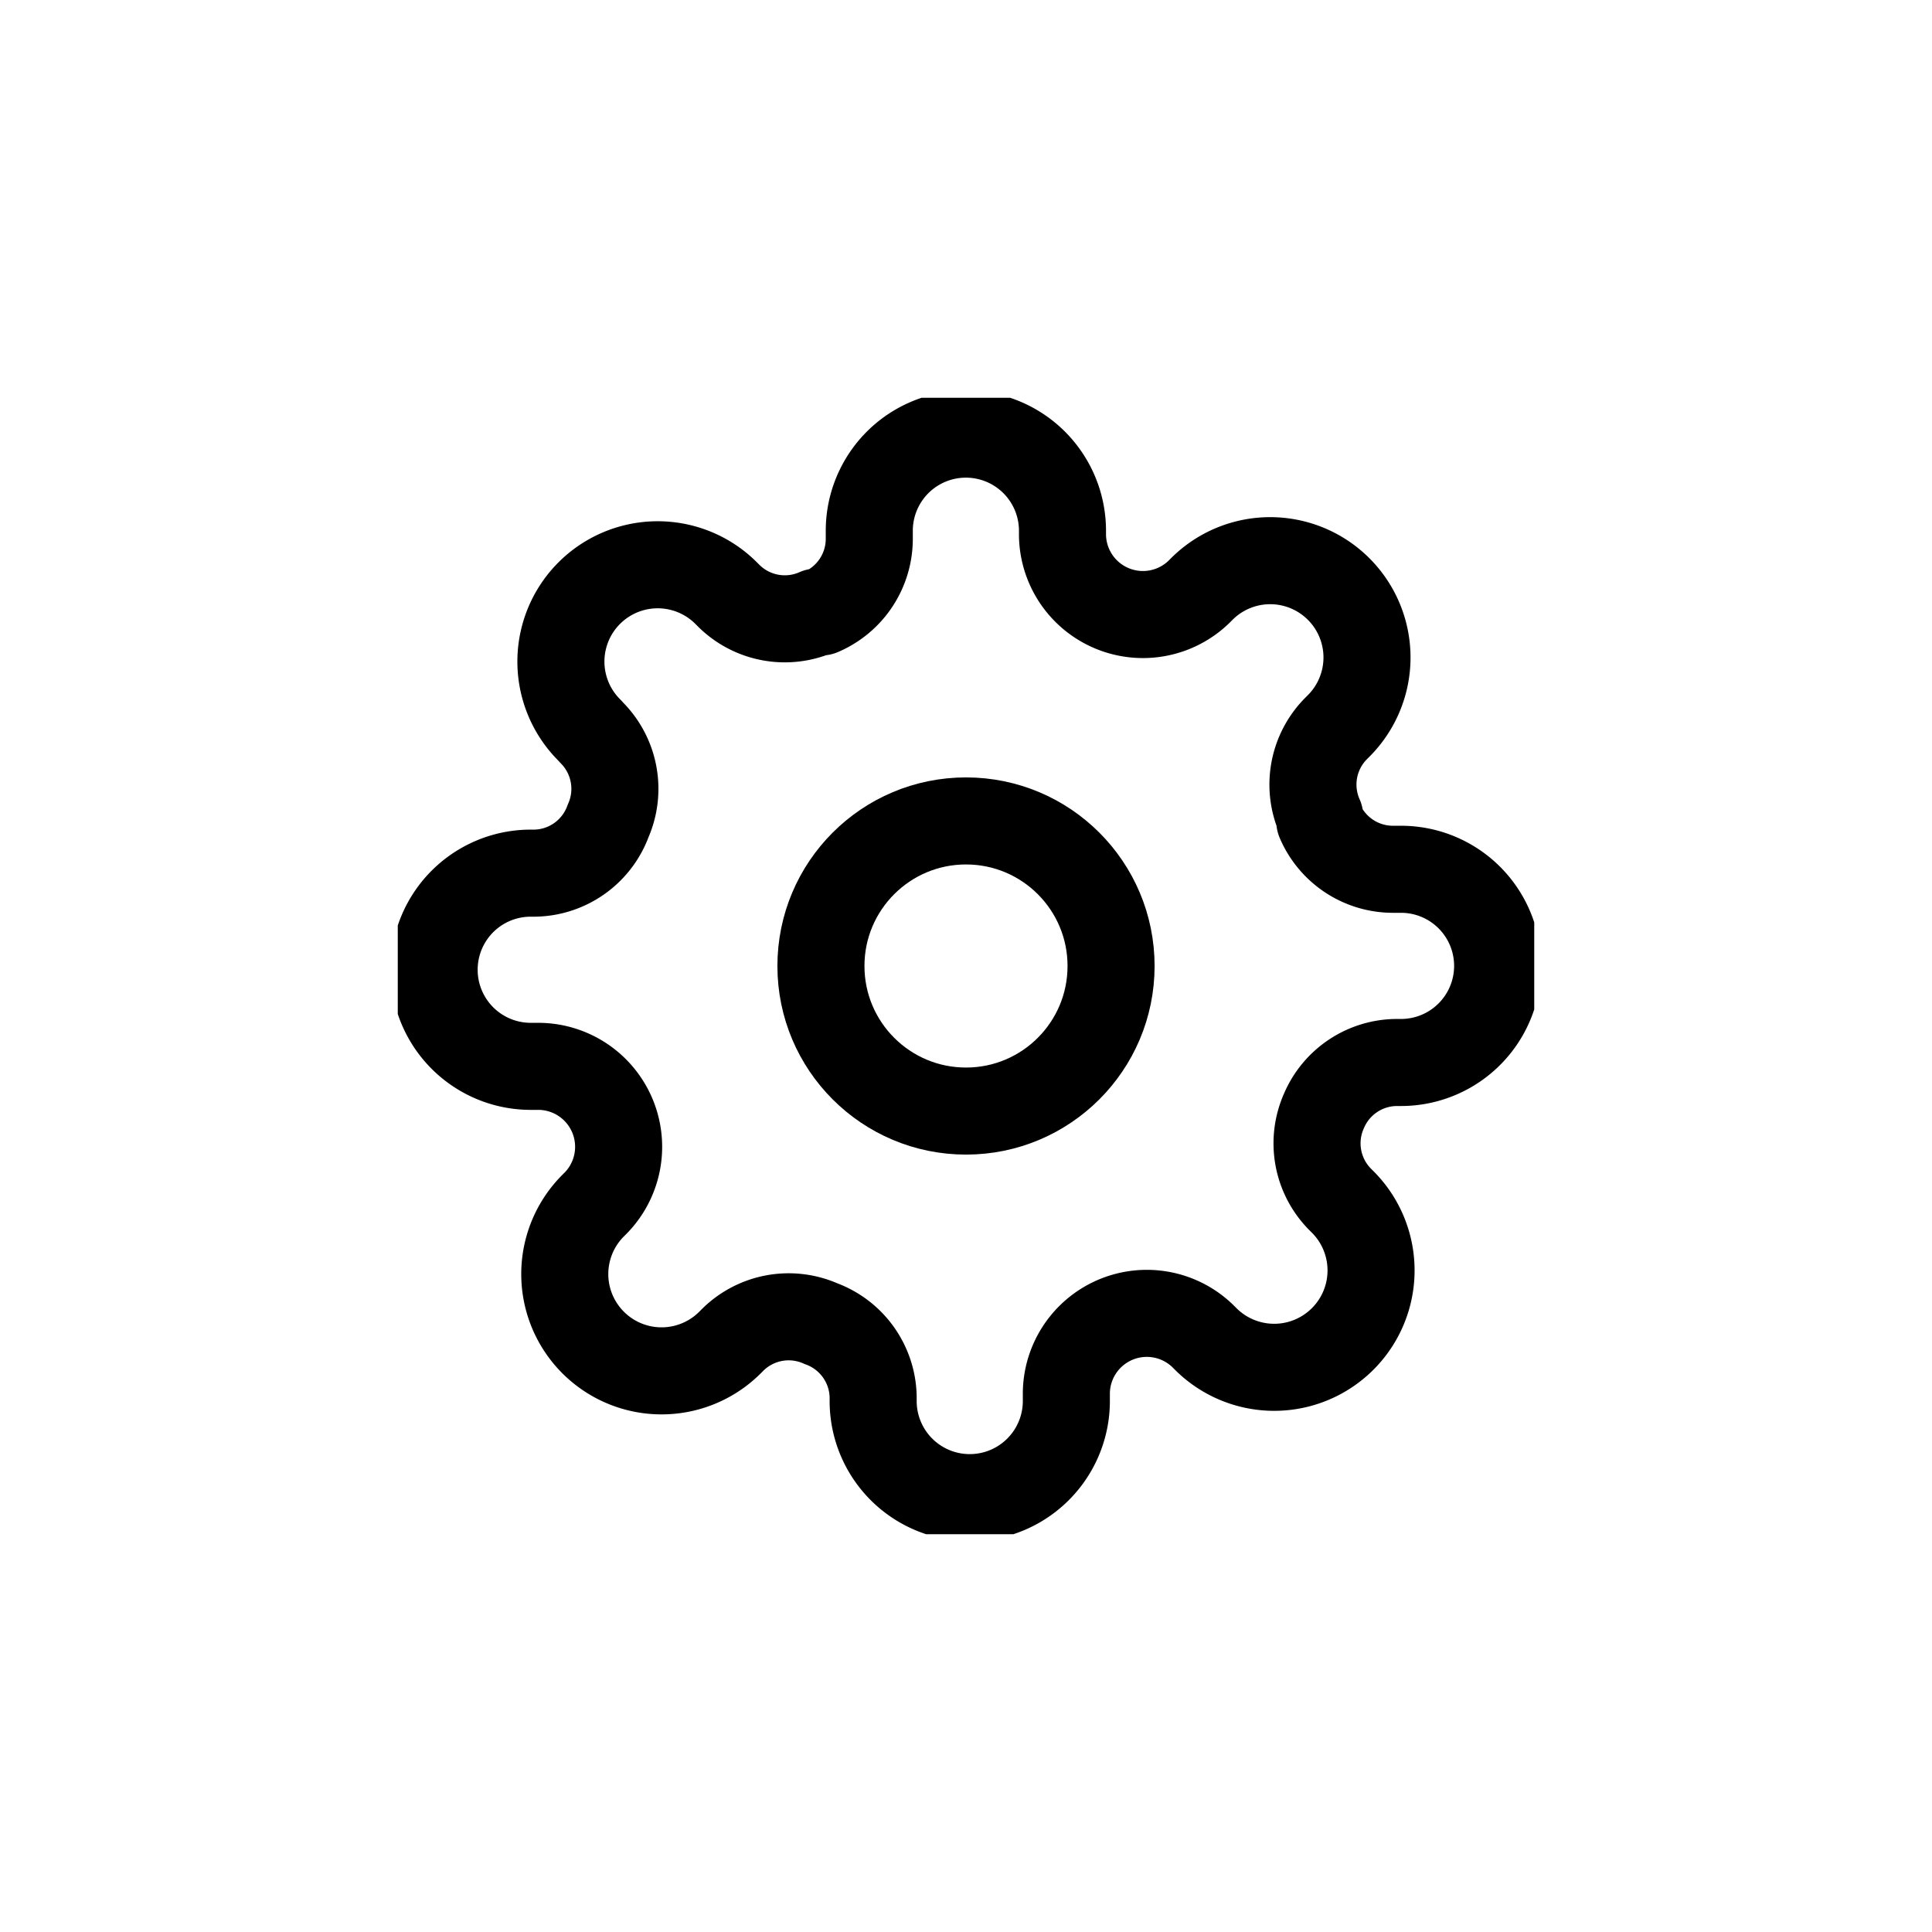 <svg xmlns="http://www.w3.org/2000/svg" xmlns:xlink="http://www.w3.org/1999/xlink" width="34" height="34" viewBox="0 0 34 34">
  <defs>
    <clipPath id="clip-path">
      <rect id="Rectangle_29" data-name="Rectangle 29" width="20" height="20" fill="#fff" stroke="#707070" stroke-width="1"/>
    </clipPath>
  </defs>
  <g id="setting" transform="translate(-391 -133)">
    <rect id="Rectangle_284" data-name="Rectangle 284" width="34" height="34" transform="translate(391 133)" fill="none"/>
    <g id="Group_114" data-name="Group 114" transform="translate(-176 -51)">
      <g id="setting-2" data-name="setting" transform="translate(574 191)" clip-path="url(#clip-path)">
        <g id="settings" transform="translate(0.638 0.638)">
          <circle id="Ellipse_4" data-name="Ellipse 4" cx="2.553" cy="2.553" r="2.553" transform="translate(6.809 6.809)" fill="none" stroke="#000" stroke-linecap="round" stroke-linejoin="round" stroke-width="1.532"/>
          <path id="Path_11" data-name="Path 11" d="M16.681,12.936a1.4,1.4,0,0,0,.281,1.549l.051.051A1.7,1.7,0,1,1,14.6,16.945l-.051-.051a1.416,1.416,0,0,0-2.4,1v.145a1.7,1.7,0,0,1-3.4,0v-.077a1.4,1.4,0,0,0-.919-1.285,1.4,1.4,0,0,0-1.549.281l-.051.051A1.7,1.7,0,1,1,3.821,14.6l.051-.051a1.416,1.416,0,0,0-1-2.4H2.723a1.7,1.7,0,1,1,0-3.4H2.8A1.4,1.4,0,0,0,4.085,7.83,1.4,1.4,0,0,0,3.8,6.281L3.753,6.23A1.7,1.7,0,1,1,6.162,3.821l.051.051a1.4,1.4,0,0,0,1.549.281H7.83a1.4,1.4,0,0,0,.851-1.285V2.723a1.7,1.7,0,0,1,3.4,0V2.8a1.416,1.416,0,0,0,2.4,1l.051-.051a1.7,1.7,0,1,1,2.409,2.409l-.051.051a1.4,1.4,0,0,0-.281,1.549V7.83a1.4,1.4,0,0,0,1.285.851h.145a1.7,1.7,0,0,1,0,3.4h-.077A1.4,1.4,0,0,0,16.681,12.936Z" transform="translate(-1.021 -1.021)" fill="none" stroke="#000" stroke-linecap="round" stroke-linejoin="round" stroke-width="1.532"/>
        </g>
      </g>
    </g>
  </g>
</svg>

